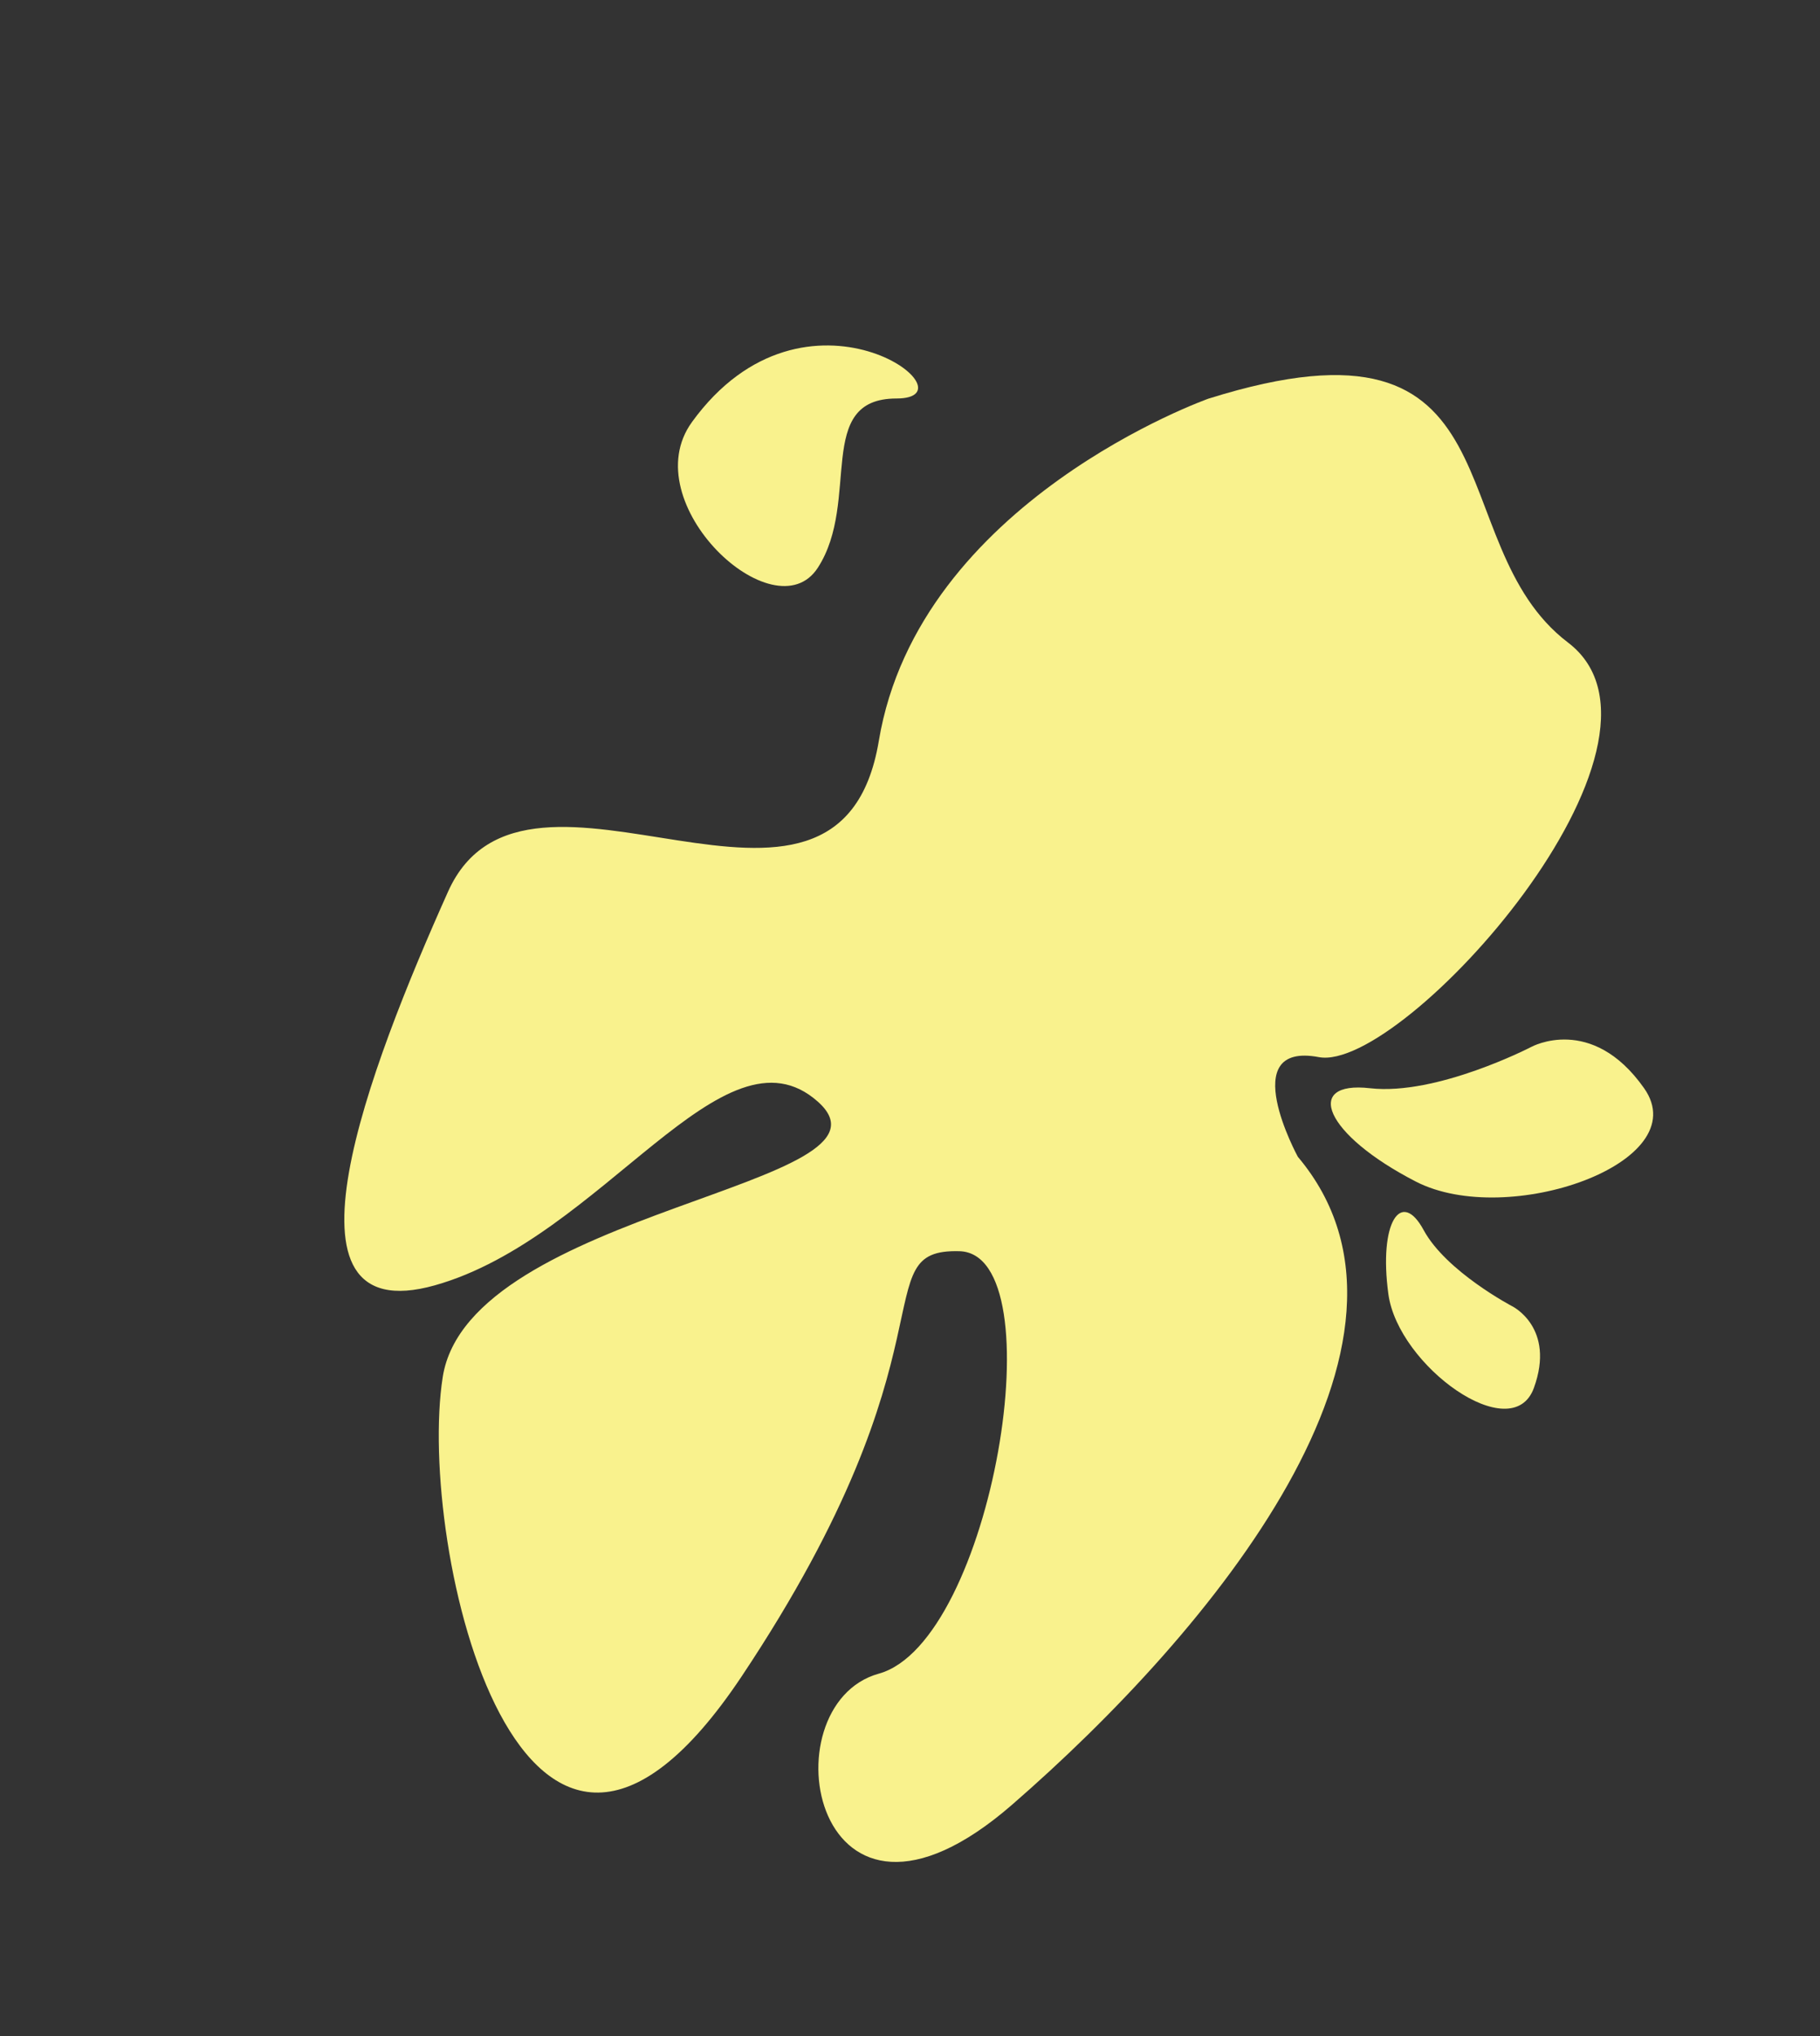<?xml version="1.0" encoding="UTF-8"?>
<svg id="Layer_1" data-name="Layer 1" xmlns="http://www.w3.org/2000/svg" viewBox="0 0 358.11 400.56">
  <rect x="0" y="0" width="358.11" height="400.56" fill="#333333" stroke="none"/>
  <defs>
    <style>
      .cls-1 {
        fill: #f9f28d;
      }
    </style>
  </defs>
  <path class="cls-1" d="M237.86,78.39s-57.06,20.13-64.94,67.35-69.29-4.9-84.77,29.68c-15.48,34.58-35.61,86.71-2.58,77.42,33.03-9.29,56.77-52.65,75.35-36.13s-68.65,21.16-73.81,54.19,15.48,123.87,58.84,58.84c43.35-65.03,23.74-84.13,42.84-83.61s6.45,76.9-15.87,83.1c-22.32,6.19-13.03,59.87,26.19,25.81,39.23-34.06,86.71-91.35,56.26-127.48,0,0-12.39-22.71,4.13-19.61s74.84-61.94,49.03-81.55c-25.81-19.61-8.19-67.61-70.68-48Z"/>
  <path class="cls-1" d="M301.31,205.94s-18.58,9.63-31.74,8.13-9.03,9.08,9.03,18.37c18.06,9.29,55.23-3.71,44.9-18.37-10.32-14.66-22.19-8.13-22.19-8.13Z"/>
  <path class="cls-1" d="M297.57,256.97s-13.02-6.82-17.45-15-8.86-1.54-6.94,12.59c1.92,14.14,24.36,30.3,28.64,18.45,4.29-11.84-4.25-16.04-4.25-16.04Z"/>
  <path class="cls-1" d="M136.15,83.03c-11.51,15.87,16.26,41.81,24.77,28.65,8.52-13.16-.77-33.29,15.48-33.29s-17.81-26.32-40.26,4.65Z"/>
</svg>